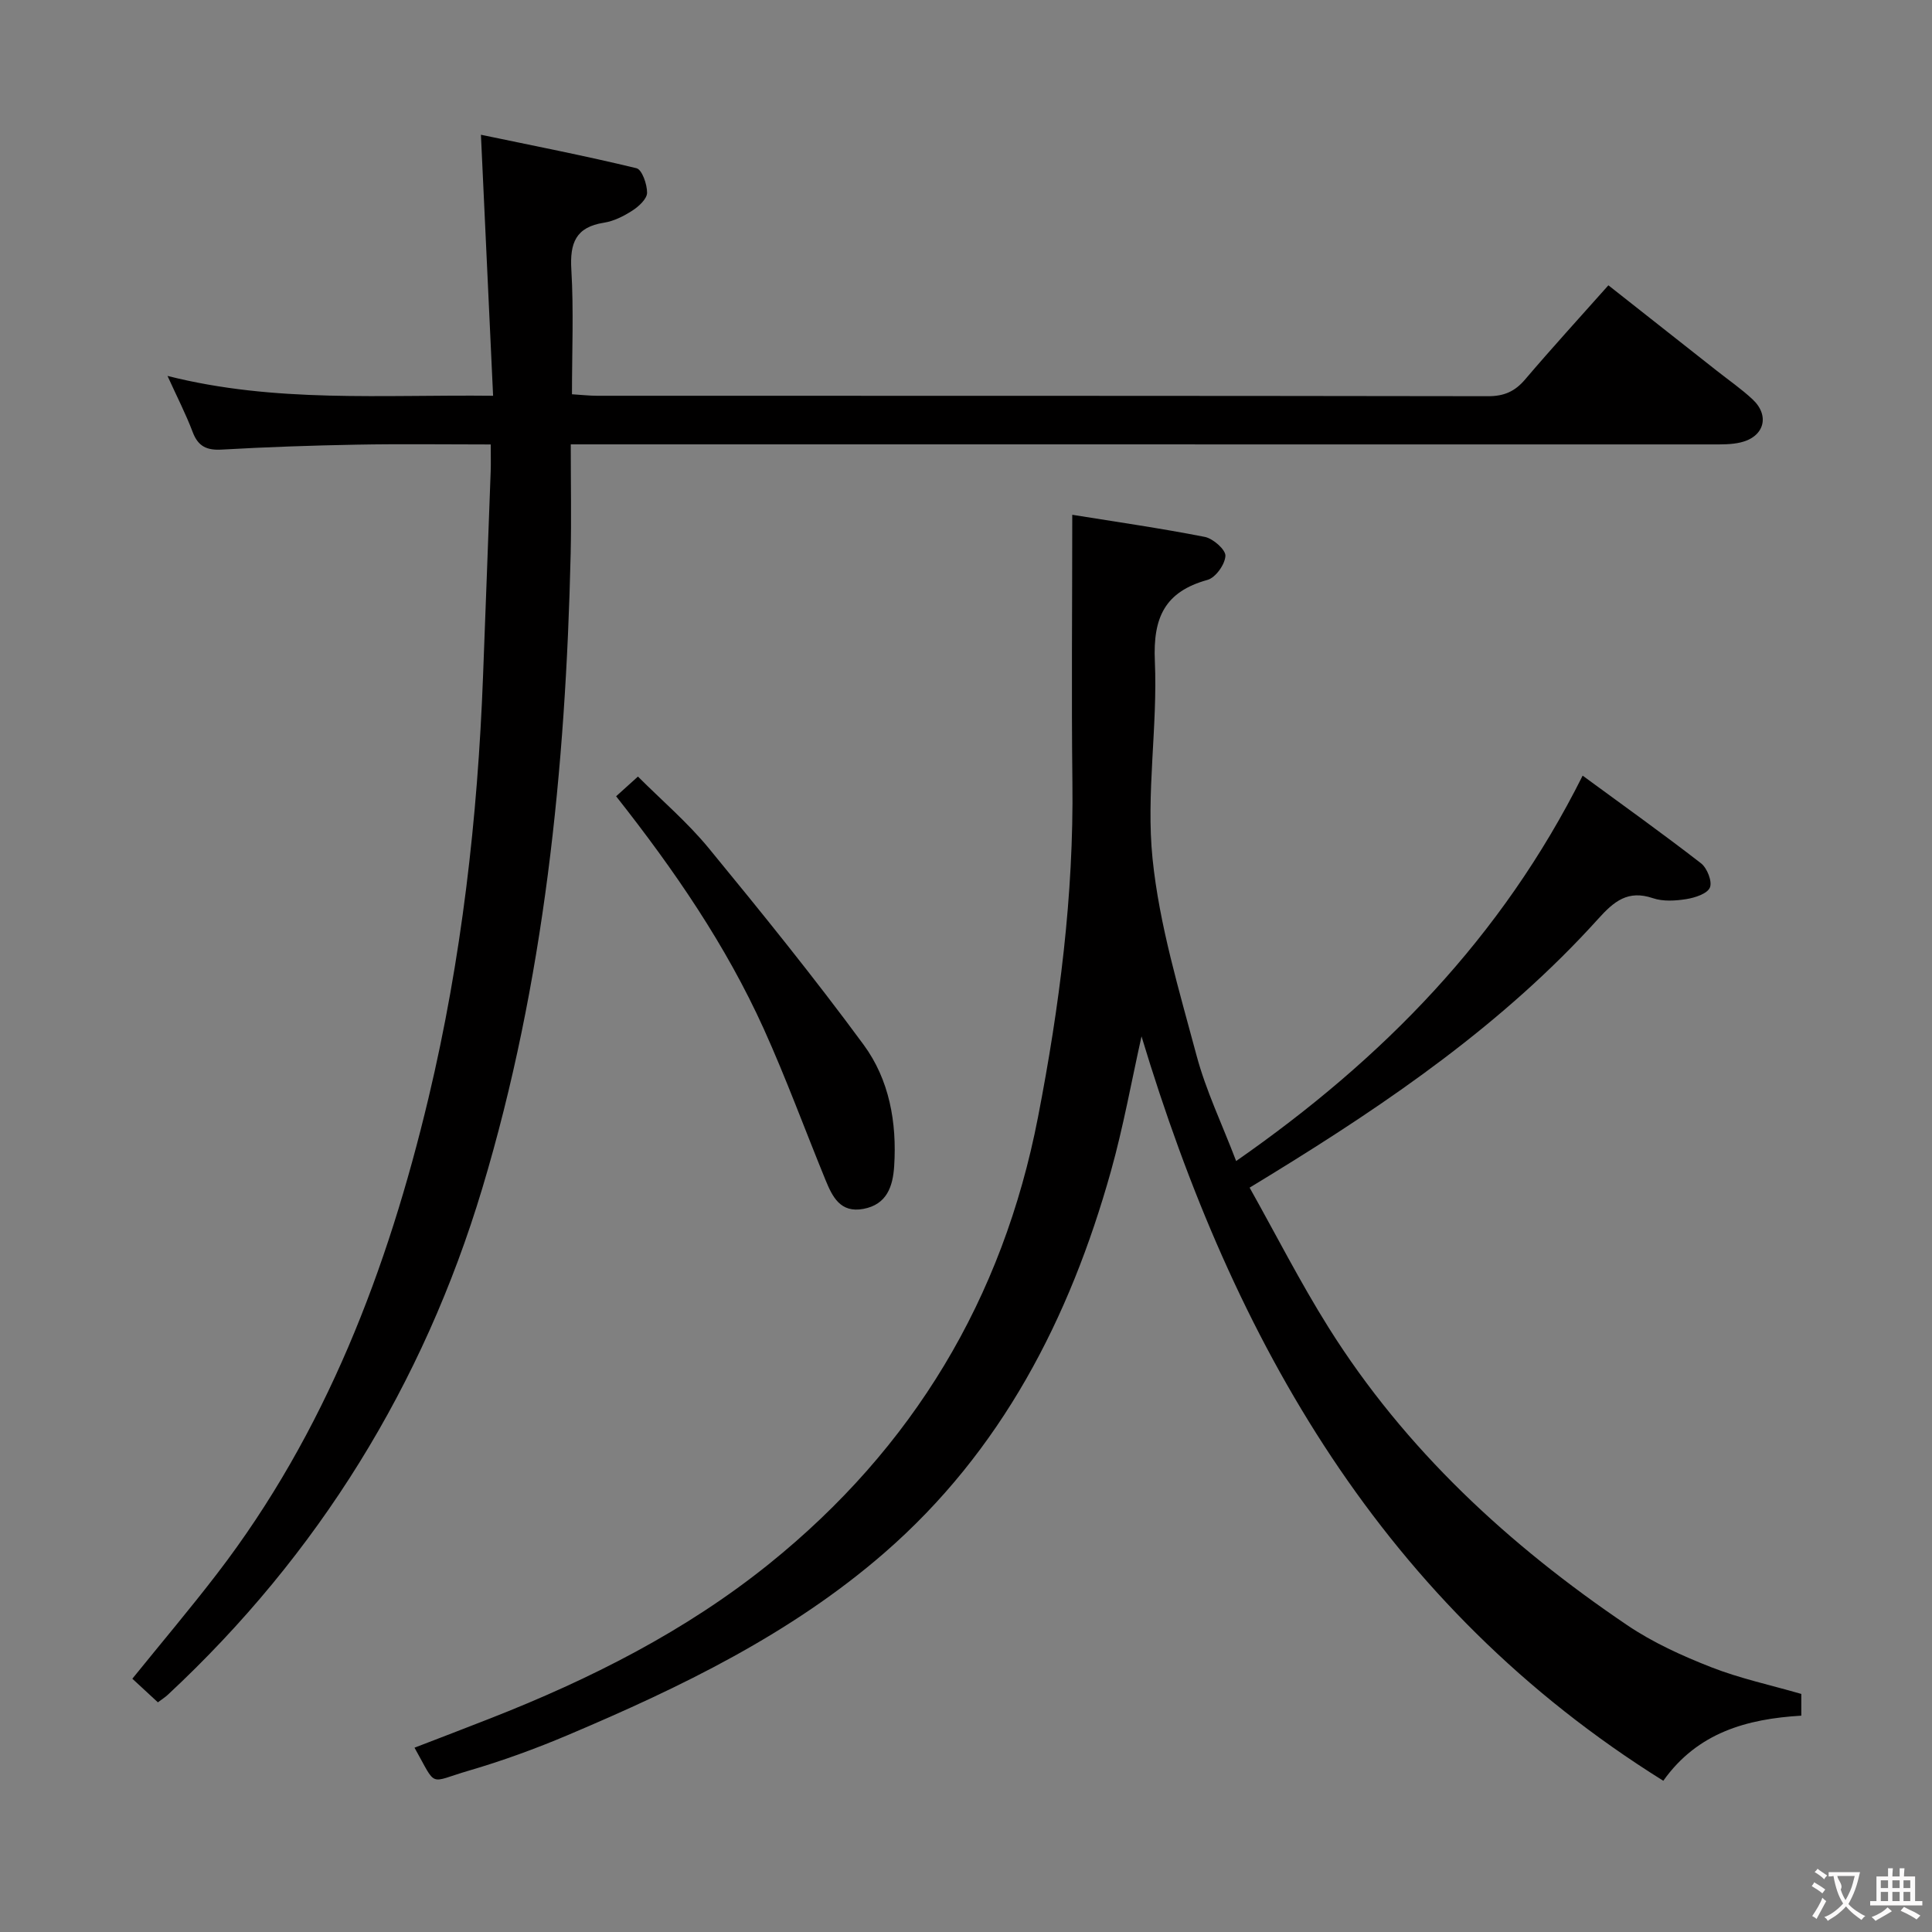 <svg enable-background="new 0 0 400 400" viewBox="0 0 400 400" xmlns="http://www.w3.org/2000/svg"><rect x="0" y="0" width="400" height="400" fill="#808080" stroke="none"/><g fill="#010000"><path d="m222 106.58c8.91 1.44 18.22 2.77 27.44 4.58 1.72.34 4.34 2.65 4.27 3.93-.09 1.78-2.04 4.51-3.71 4.97-8.85 2.45-11.3 7.8-10.9 16.82.6 13.6-1.85 27.41-.48 40.88 1.4 13.75 5.51 27.28 9.1 40.72 1.95 7.32 5.3 14.26 8.21 21.9 30.34-21.13 54.95-46.23 71.74-79.79 8.34 6.12 16.54 11.97 24.5 18.14 1.27.98 2.37 3.78 1.85 5.02-.54 1.29-3.09 2.11-4.88 2.4-2.26.36-4.82.52-6.92-.19-5.18-1.76-8.06.65-11.34 4.29-19.5 21.6-43.21 37.89-67.82 52.99-1.13.69-2.26 1.38-4.34 2.65 5.47 9.75 10.49 19.63 16.36 28.98 15.84 25.24 37.31 45.03 61.81 61.6 5.32 3.6 11.34 6.33 17.35 8.69 5.96 2.34 12.3 3.7 18.7 5.55v4.5c-11.26.67-21.48 3.49-28.57 13.48-58.1-36.24-88.99-91.02-108.03-154.12-2.06 9.21-3.75 18.68-6.33 27.9-8.55 30.53-22.66 57.96-46.94 79.06-19.3 16.77-42.11 27.79-65.46 37.68-6.71 2.84-13.61 5.36-20.6 7.4-8.44 2.47-6.46 3.63-11.19-4.77 5.26-2.03 10.47-4.01 15.65-6.05 20.69-8.11 40.47-18.07 57.81-32.04 29.73-23.96 48.34-54.84 55.63-92.47 4.44-22.9 7.41-45.91 7.12-69.3-.21-18.08-.03-36.18-.03-55.4z"/><path d="m118.17 92c0 8.06.14 15.37-.02 22.68-1.03 44.5-5.47 88.67-18.31 131.39-12.19 40.55-33.9 75.76-65.08 104.8-.59.55-1.28.98-2.07 1.58-1.82-1.69-3.5-3.23-5.29-4.89 6.08-7.52 11.97-14.48 17.52-21.71 22.53-29.32 35.35-63.06 43.81-98.57 6.83-28.66 10.17-57.88 11.28-87.33.53-14.12 1.07-28.25 1.58-42.37.06-1.64.01-3.27.01-5.56-9.53 0-18.63-.13-27.72.04-9.31.17-18.63.49-27.92 1.02-3.1.18-4.92-.6-6.06-3.61-1.4-3.71-3.23-7.26-5.22-11.64 22.28 5.64 44.33 3.85 67.41 4.11-.83-17.89-1.64-35.25-2.52-54.04 10.72 2.24 21.52 4.34 32.21 6.93 1.14.28 2.21 3.34 2.19 5.09-.02 1.26-1.71 2.82-3.03 3.67-1.78 1.15-3.84 2.2-5.91 2.52-5.85.91-7.07 4.24-6.74 9.71.5 8.44.13 16.93.13 25.81 2.02.12 3.61.31 5.2.31 61.49.01 122.97-.01 184.46.09 3.32.01 5.56-.98 7.68-3.47 5.49-6.45 11.21-12.71 17.24-19.49 7.6 5.99 15.01 11.83 22.42 17.67 2.48 1.96 5.1 3.77 7.41 5.92 3.65 3.39 2.46 7.76-2.42 8.93-1.9.46-3.95.42-5.93.42-76.51-.01-152.99-.01-229.47-.01-1.98 0-3.96 0-6.84 0z"/><path d="m127.56 164.86c1.48-1.34 2.7-2.44 4.52-4.08 4.96 4.96 10.28 9.5 14.66 14.83 10.96 13.34 21.83 26.78 32.06 40.69 5.32 7.23 6.91 16.09 6.33 25.13-.27 4.21-1.51 7.95-6.38 8.86-4.77.89-6.42-2.52-7.85-6.02-4.27-10.43-8.15-21.04-12.79-31.3-7.8-17.21-18.4-32.71-30.55-48.11z"/></g><path d="m377.9 391.2c-.2.3-.4.5-.6.8-.7-.6-1.4-1-2.2-1.5.2-.3.4-.5.5-.8.6.4 1.4.8 2.3 1.5zm-1.8 6.1c-.2-.2-.5-.4-.9-.6.4-.6.8-1.2 1.2-1.9s.7-1.3.9-1.9c.3.3.5.5.8.7-.7 1.3-1.4 2.6-2 3.7zm2.2-9c-.3.3-.5.5-.6.8-.6-.6-1.3-1.1-2-1.5.3-.3.5-.5.6-.7.6.5 1.3.9 2 1.4zm.3.2v-.9h2 4.5c-.3 1.3-.6 2.5-1 3.6s-.9 2.1-1.4 3c.4.5 1 1 1.6 1.4s1.2.8 1.9 1.1c-.3.2-.5.4-.8.8-.4-.3-1-.7-1.6-1.2s-1.2-1.1-1.6-1.6c-.5.6-1.1 1.1-1.7 1.6s-1.4.9-2.1 1.4c-.1-.3-.3-.5-.7-.8.6-.2 1.2-.5 1.9-1s1.4-1.1 2-1.8c-.5-.8-.9-1.6-1.2-2.5s-.6-2-.8-3.2c-.4.1-.7.1-1 .1zm2.5 2.7c.3 1 .7 1.7 1 2.2.3-.5.6-1.1 1-2s.6-1.9.9-3h-3.2-.4c.1.9 1.3 1.8.7 2.8z" fill="#fbfafa"/><path d="m396.5 388.5v1.5 3.6h1.5v.9c-.4 0-1 0-1.7 0h-7.9c-.5 0-.9 0-1.2 0v-.9h1.3v-3.5c0-.7 0-1.2 0-1.6h2.4c0-.8 0-1.4 0-1.7h1c0 .3-.1.8-.1 1.7h1.5c0-.8 0-1.4 0-1.7h1c0 .3-.1.9-.1 1.7zm-8.2 9.2c-.2-.3-.5-.5-.8-.8.8-.3 1.4-.6 1.9-.9s1-.7 1.4-1.1c.3.3.6.5.9.8-1.6 1-2.8 1.6-3.4 2zm2.6-6.8v-1.6h-1.5v1.6zm0 2.7v-1.9h-1.5v1.9zm2.4-2.7v-1.6h-1.5v1.6zm0 2.7v-1.9h-1.5v1.9zm.2 2 .7-.8c.4.2.9.5 1.6.8s1.3.7 1.8 1c-.3.3-.5.5-.8.8-.4-.3-1.5-1-3.3-1.8zm2-4.7v-1.6h-1.4v1.6zm0 2.7v-1.9h-1.4v1.9z" fill="#fbfafa"/></svg>